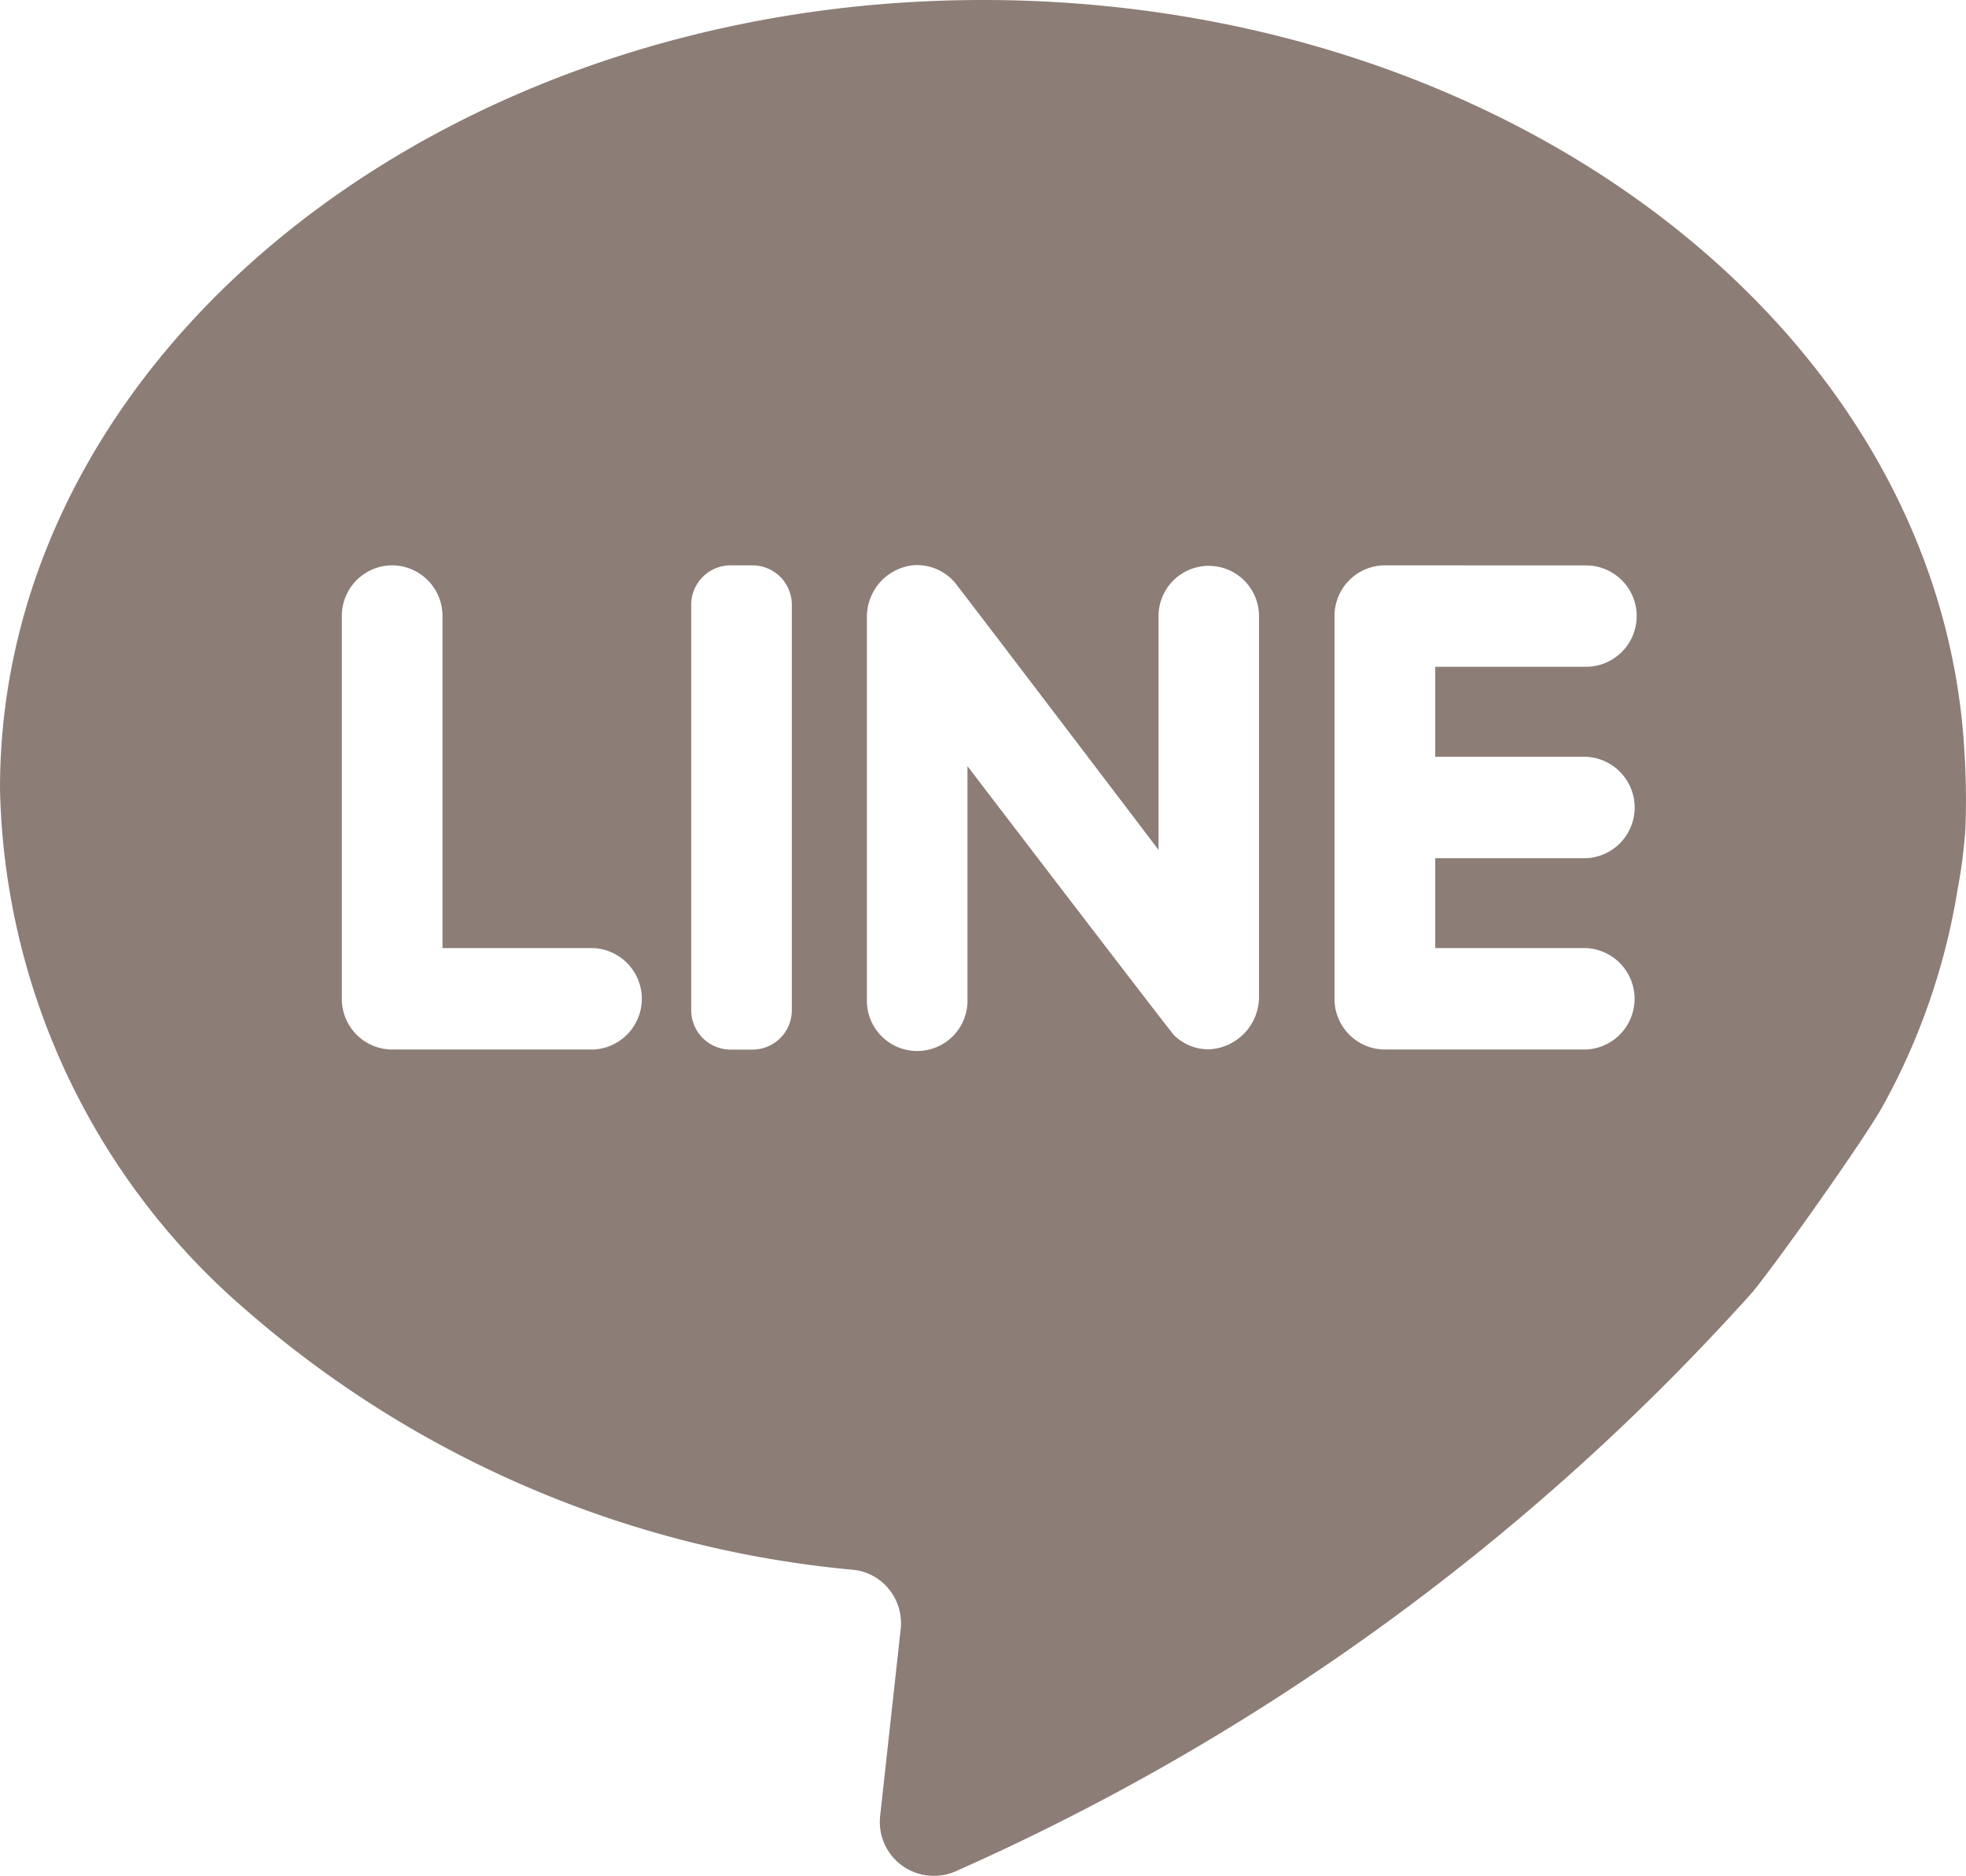 <svg xmlns="http://www.w3.org/2000/svg" width="22.78" height="21.73" viewBox="0 0 22.78 21.73">
  <g id="line" transform="translate(-280.61 -3108.135)">
    <g id="line-2" data-name="line" transform="translate(219.586 3038.089)">
      <g id="Group_7" data-name="Group 7" transform="translate(61.024 70.046)">
        <path id="Subtraction_6" data-name="Subtraction 6" d="M10.816,21.73a.624.624,0,0,1-.617-.7l.237-2.156a.625.625,0,0,0-.134-.462.61.61,0,0,0-.416-.227,12.433,12.433,0,0,1-7.036-3.01A8.181,8.181,0,0,1,0,9.133C0,4.1,5.109,0,11.388,0c6.1,0,11.1,3.826,11.374,8.71a8.716,8.716,0,0,1,.011.891,5.828,5.828,0,0,1-.09.7,7.717,7.717,0,0,1-.87,2.517c-.2.362-1.2,1.777-1.509,2.153a27.233,27.233,0,0,1-9.216,6.7A.615.615,0,0,1,10.816,21.73ZM16.047,6.549a.586.586,0,0,0-.584.587v4.435a.586.586,0,0,0,.584.587h2.329a.588.588,0,0,0,0-1.175H16.63V9.942h1.747a.588.588,0,0,0,0-1.175H16.63V7.724h1.747a.587.587,0,0,0,0-1.174ZM11.213,8.879l0,0c.241.316,2.359,3.085,2.393,3.116a.576.576,0,0,0,.395.161.608.608,0,0,0,.587-.613V7.137a.582.582,0,1,0-1.164,0V9.846c-.037-.051-2.33-3.065-2.362-3.1a.58.58,0,0,0-.435-.2h-.022a.6.6,0,0,0-.56.611v4.411a.583.583,0,1,0,1.165,0V8.879ZM8.464,6.549a.457.457,0,0,0-.455.459V11.7a.457.457,0,0,0,.455.459h.255a.457.457,0,0,0,.456-.459V7.008a.457.457,0,0,0-.456-.459Zm-3.921,0a.585.585,0,0,0-.582.587v4.435a.585.585,0,0,0,.582.587H6.873a.588.588,0,0,0,0-1.175H5.127V7.137A.586.586,0,0,0,4.543,6.549Z" fill="#8c7d77"/>
      </g>
    </g>
  </g>
</svg>
